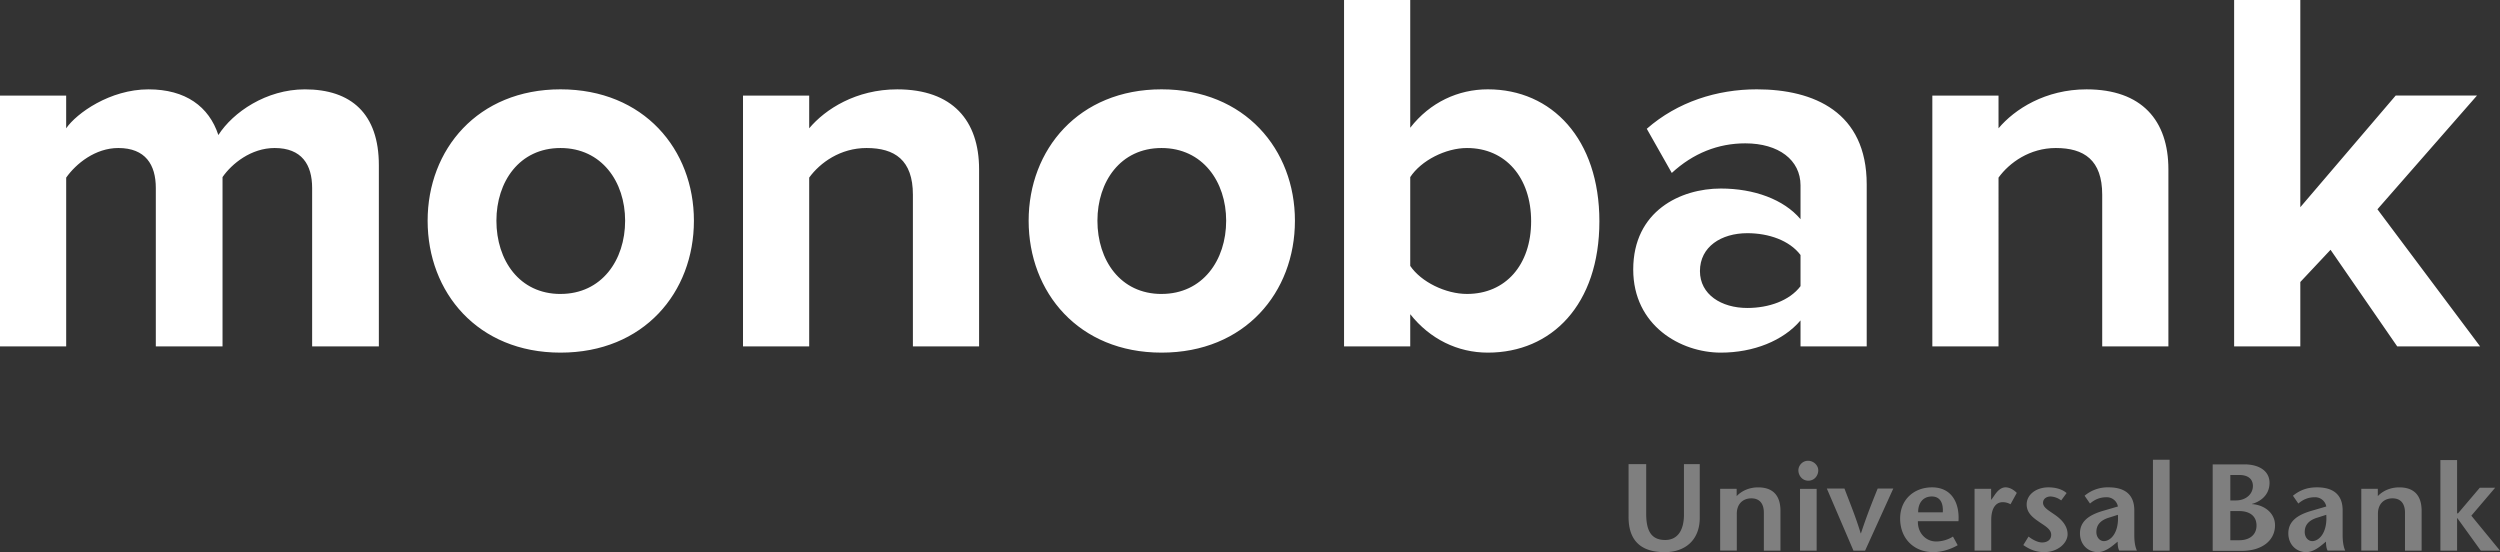 <svg xmlns="http://www.w3.org/2000/svg" viewBox="45.6 43 108.67 24"><rect x="45.6" y="43" width="108.67" height="24" fill="#333333" stroke="none"/><script/><path fill="#fff" d="M62.068 58.057V50.18c0-2.235-1.2-3.296-3.216-3.296-1.677 0-3.126.993-3.76 1.986-.408-1.241-1.428-1.986-3.036-1.986-1.676 0-3.126 1.038-3.58 1.693v-1.422H45.6v10.903h2.877V50.72c.43-.609 1.268-1.286 2.265-1.286 1.178 0 1.631.722 1.631 1.738v6.885h2.9v-7.359c.407-.587 1.245-1.264 2.265-1.264 1.178 0 1.63.722 1.63 1.738v6.885h2.9ZM69.964 58.328c3.624 0 5.799-2.618 5.799-5.734 0-3.093-2.175-5.711-5.799-5.711-3.602 0-5.776 2.618-5.776 5.711 0 3.116 2.174 5.734 5.776 5.734Zm0-2.55c-1.79 0-2.786-1.468-2.786-3.184 0-1.693.996-3.16 2.786-3.16s2.809 1.467 2.809 3.16c0 1.716-1.02 3.183-2.809 3.183ZM88.159 58.057V50.36c0-2.122-1.156-3.476-3.557-3.476-1.79 0-3.126.858-3.828 1.693v-1.422h-2.877v10.903h2.877V50.72c.476-.654 1.36-1.286 2.492-1.286 1.223 0 2.016.519 2.016 2.032v6.591h2.877ZM96.09 58.328c3.624 0 5.798-2.618 5.798-5.734 0-3.093-2.174-5.711-5.799-5.711-3.601 0-5.776 2.618-5.776 5.711 0 3.116 2.175 5.734 5.776 5.734Zm0-2.55c-1.79 0-2.787-1.468-2.787-3.184 0-1.693.997-3.16 2.786-3.16 1.79 0 2.81 1.467 2.81 3.16 0 1.716-1.02 3.183-2.81 3.183ZM106.9 54.558v-3.86c.475-.722 1.54-1.264 2.468-1.264 1.677 0 2.787 1.287 2.787 3.183s-1.11 3.16-2.787 3.16c-.928 0-1.993-.519-2.468-1.219Zm0 3.5v-1.4c.86 1.083 2.061 1.67 3.374 1.67 2.764 0 4.848-2.077 4.848-5.711 0-3.567-2.061-5.734-4.848-5.734-1.29 0-2.514.564-3.374 1.67V43h-2.877v15.057h2.877ZM126.742 58.057v-7.043c0-3.138-2.288-4.131-4.78-4.131-1.722 0-3.443.542-4.78 1.715l1.087 1.92c.929-.858 2.016-1.287 3.194-1.287 1.45 0 2.402.722 2.402 1.828v1.468c-.725-.858-2.016-1.332-3.466-1.332-1.744 0-3.806.97-3.806 3.521 0 2.438 2.062 3.612 3.806 3.612 1.427 0 2.718-.519 3.466-1.4v1.13h2.877Zm-5.188-1.67c-1.133 0-2.061-.587-2.061-1.603 0-1.061.928-1.648 2.061-1.648.929 0 1.835.316 2.311.948v1.355c-.476.632-1.382.948-2.311.948ZM139.856 58.057V50.36c0-2.122-1.155-3.476-3.556-3.476-1.789 0-3.126.858-3.828 1.693v-1.422h-2.877v10.903h2.877V50.72c.475-.654 1.359-1.286 2.491-1.286 1.224 0 2.016.519 2.016 2.032v6.591h2.877ZM153.405 58.057l-4.463-5.96 4.327-4.943h-3.534l-4.145 4.853V43h-2.877v15.057h2.877v-2.799l1.314-1.4 2.899 4.2h3.602Z"/><g fill="#7F7F7F"><path d="M151.679 62.998h.726v2.316h.041l.944-1.112.67-.002-1.036 1.216 1.248 1.521h-.836l-1.021-1.416h-.01v1.416h-.726v-3.94ZM117.157 63.174v2.16c0 .736.217 1.138.826 1.138.582 0 .815-.487.815-1.095v-2.203h.687v2.337c0 .95-.621 1.49-1.524 1.49-1.033 0-1.571-.502-1.571-1.527v-2.3h.767ZM121.089 64.565c.246-.257.588-.38.931-.38.636 0 .973.342.973 1.02v1.73h-.722v-1.65c0-.376-.168-.623-.545-.623-.353 0-.631.23-.631.672v1.6h-.723v-2.686h.717v.317ZM123.843 66.936h.723v-2.687h-.723v2.687Zm-.071-3.493c0-.204.174-.414.419-.414.25 0 .445.205.445.414 0 .231-.168.452-.434.452-.256 0-.43-.221-.43-.452ZM126.166 66.935l-1.157-2.699h.766c.234.618.478 1.2.706 1.947h.011c.245-.747.477-1.329.727-1.947h.678l-1.225 2.699h-.506ZM130.049 65.27c.028-.41-.119-.689-.477-.689-.415 0-.601.328-.593.688h1.07Zm-1.082.386c-.016.506.342.881.794.881.268 0 .549-.091.73-.215l.206.377c-.37.214-.756.301-1.066.301-.822 0-1.436-.576-1.436-1.462 0-.828.609-1.354 1.387-1.354.848 0 1.202.671 1.149 1.472h-1.764ZM132.15 64.72h.011l.147-.209c.08-.118.244-.327.467-.327.163 0 .338.086.49.241l-.272.495a.66.66 0 0 0-.343-.091c-.25 0-.495.198-.495.778v1.328h-.725v-2.687h.72v.473ZM135.196 64.753a.825.825 0 0 0-.462-.172c-.163 0-.327.091-.327.274 0 .215.262.34.566.559.388.286.501.565.501.81 0 .378-.42.776-1.017.776-.376 0-.653-.13-.908-.307l.228-.37c.162.129.396.257.591.257.209 0 .393-.108.393-.333 0-.253-.284-.392-.544-.575-.31-.21-.522-.414-.522-.746 0-.426.412-.742.946-.742.3 0 .593.075.79.248l-.235.32ZM137.257 65.505c-.353.113-.532.312-.532.618 0 .237.152.398.327.398.287 0 .663-.355.609-1.144l-.404.129Zm.23 1.172c-.197.162-.447.323-.696.323-.425 0-.779-.323-.779-.817 0-.511.376-.796 1.007-.979l.642-.188a.49.49 0 0 0-.494-.402c-.311 0-.529.113-.719.274l-.235-.339a1.555 1.555 0 0 1 1.044-.365c.502 0 1.117.16 1.117 1v1.095c0 .215.026.469.114.656h-.767c-.056-.092-.071-.247-.071-.392l-.163.134ZM139.184 66.935h.724v-3.95h-.724v3.95ZM146.316 65.505c-.354.113-.534.312-.534.618 0 .237.152.398.327.398.287 0 .663-.355.61-1.144l-.403.129Zm.227 1.172c-.195.162-.445.323-.696.323-.424 0-.778-.323-.778-.817 0-.511.375-.796 1.008-.979l.642-.188a.492.492 0 0 0-.497-.402c-.309 0-.527.113-.718.274l-.234-.339c.338-.274.67-.365 1.046-.365.499 0 1.114.16 1.114 1v1.095c0 .215.027.469.113.656h-.765c-.054-.092-.072-.247-.072-.392l-.163.134ZM148.959 64.565c.245-.257.588-.38.931-.38.636 0 .973.342.973 1.02v1.73h-.723v-1.65c0-.376-.169-.623-.544-.623-.354 0-.632.23-.632.672v1.6h-.723v-2.686h.718v.317ZM142.548 66.483h.391c.425 0 .747-.22.747-.639 0-.44-.332-.629-.751-.629h-.387v1.268Zm0-1.73h.24c.441 0 .741-.279.741-.629 0-.332-.252-.477-.584-.477h-.397v1.106Zm-.767 2.192v-3.76h1.377c.642 0 1.094.29 1.094.8 0 .601-.495.849-.762.918v.011c.474.022 1.001.344 1.001.919 0 .65-.55 1.112-1.447 1.112h-1.263Z"/></g></svg>